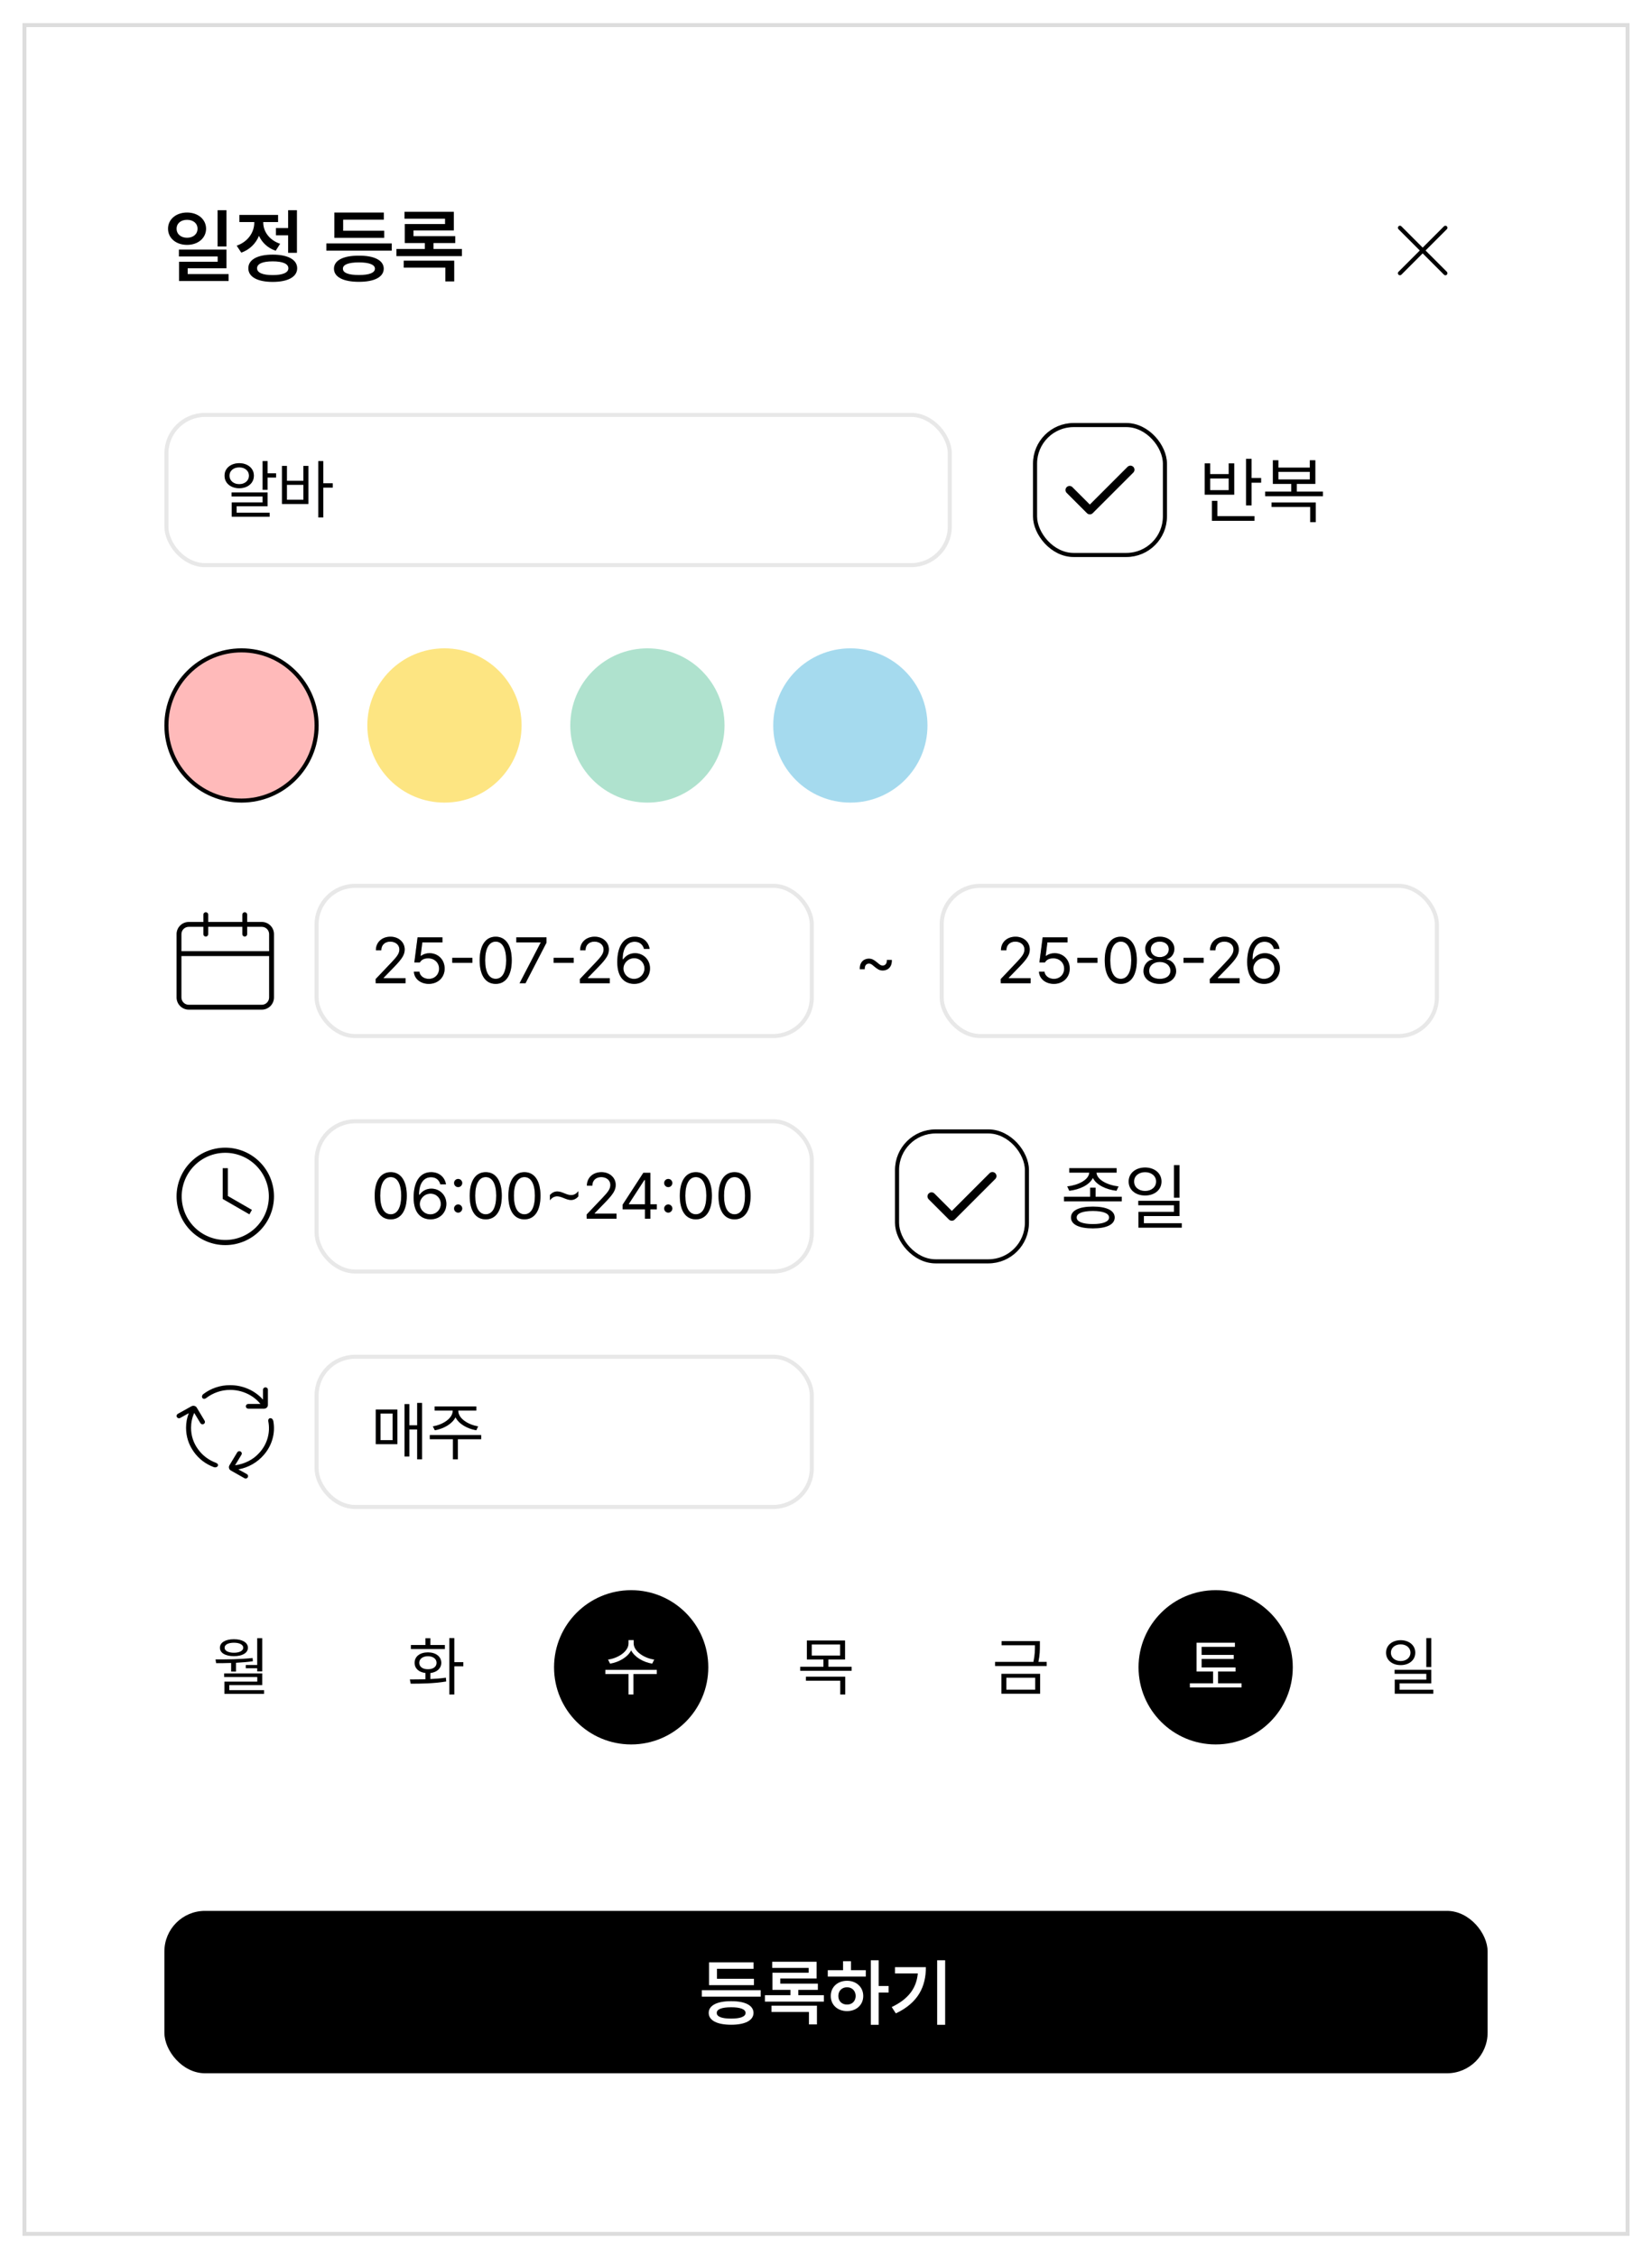 <svg width="407" height="556" viewBox="0 0 407 556" fill="none" xmlns="http://www.w3.org/2000/svg">
<g filter="url(#filter0_d_446_15935)">
<rect x="5.5" y="2.704" width="396" height="545" fill="white" shape-rendering="crispEdges"/>
<rect x="6" y="3.204" width="395" height="544" stroke="#DDDDDD" shape-rendering="crispEdges"/>
<path d="M46.086 49.352C48.762 49.352 50.754 51.012 50.773 53.336C50.754 55.68 48.762 57.321 46.086 57.321C43.391 57.321 41.398 55.68 41.398 53.336C41.398 51.012 43.391 49.352 46.086 49.352ZM46.086 51.149C44.602 51.149 43.508 51.989 43.508 53.336C43.508 54.704 44.602 55.563 46.086 55.563C47.57 55.563 48.664 54.704 48.664 53.336C48.664 51.989 47.57 51.149 46.086 51.149ZM55.793 48.786V57.711H53.605V48.786H55.793ZM55.793 58.473V63.083H46.242V64.508H56.32V66.227H44.113V61.481H53.625V60.172H44.074V58.473H55.793ZM73.156 48.786V59.274H70.988V54.958H67.981V53.18H70.988V48.786H73.156ZM67.18 59.723C70.93 59.723 73.215 60.954 73.215 63.083C73.215 65.211 70.93 66.442 67.18 66.442C63.449 66.442 61.164 65.211 61.184 63.083C61.164 60.954 63.449 59.723 67.18 59.723ZM67.18 61.383C64.719 61.383 63.332 61.969 63.332 63.083C63.332 64.176 64.719 64.762 67.18 64.762C69.641 64.762 71.047 64.176 71.047 63.083C71.047 61.969 69.641 61.383 67.18 61.383ZM64.856 51.813C64.856 53.961 66.281 56.129 69.016 57.047L67.922 58.766C65.959 58.102 64.562 56.754 63.801 55.094C63.02 56.979 61.545 58.483 59.445 59.235L58.312 57.516C61.145 56.54 62.648 54.157 62.648 51.833V51.696H58.977V49.938H68.508V51.696H64.856V51.813ZM96.516 56.969V58.747H80.402V56.969H96.516ZM94.66 53.844V55.583H82.375V49.352H94.562V51.11H84.543V53.844H94.66ZM88.43 59.977C92.238 59.958 94.523 61.129 94.543 63.18C94.523 65.251 92.238 66.422 88.43 66.422C84.582 66.422 82.277 65.251 82.277 63.18C82.277 61.129 84.582 59.958 88.43 59.977ZM88.43 61.637C85.852 61.637 84.465 62.184 84.484 63.18C84.465 64.215 85.852 64.743 88.43 64.743C90.949 64.743 92.356 64.215 92.375 63.18C92.356 62.184 90.949 61.637 88.43 61.637ZM113.801 58.336V60.094H97.668V58.336H104.66V56.872H99.719V52.184H109.641V50.876H99.66V49.176H111.809V53.766H101.867V55.172H112.16V56.872H106.809V58.336H113.801ZM111.906 61.208V66.325H109.719V62.926H99.465V61.208H111.906Z" fill="black"/>
<path d="M350.5 59.412L345.254 64.658C345.161 64.751 345.046 64.801 344.91 64.808C344.774 64.814 344.653 64.764 344.546 64.658C344.439 64.551 344.386 64.433 344.386 64.304C344.386 64.174 344.439 64.056 344.546 63.95L349.792 58.704L344.546 53.458C344.453 53.364 344.403 53.25 344.396 53.114C344.389 52.978 344.439 52.856 344.546 52.75C344.653 52.643 344.771 52.59 344.9 52.59C345.029 52.59 345.147 52.643 345.254 52.75L350.5 57.996L355.746 52.75C355.839 52.656 355.954 52.606 356.091 52.6C356.226 52.593 356.347 52.643 356.454 52.75C356.561 52.856 356.614 52.974 356.614 53.104C356.614 53.233 356.561 53.351 356.454 53.458L351.208 58.704L356.454 63.95C356.547 64.043 356.597 64.158 356.604 64.295C356.611 64.43 356.561 64.551 356.454 64.658C356.347 64.764 356.229 64.818 356.1 64.818C355.971 64.818 355.853 64.764 355.746 64.658L350.5 59.412Z" fill="black"/>
<rect x="41" y="99.204" width="193" height="37" rx="9.5" fill="#F4F4F4"/>
<rect x="41" y="99.204" width="193" height="37" rx="9.5" fill="white"/>
<rect x="41" y="99.204" width="193" height="37" rx="9.5" stroke="#E8E8E8"/>
<path d="M65.922 110.579V113.594H68.016V114.625H65.922V117.657H64.703V110.579H65.922ZM65.922 118.313V121.704H58.297V123.297H66.438V124.282H57.094V120.766H64.703V119.297H57.062V118.313H65.922ZM58.938 111.094C61.031 111.11 62.547 112.36 62.547 114.172C62.547 116 61.031 117.266 58.938 117.266C56.859 117.266 55.312 116 55.328 114.172C55.312 112.36 56.859 111.11 58.938 111.094ZM58.938 112.125C57.547 112.11 56.516 112.969 56.531 114.172C56.516 115.391 57.547 116.266 58.938 116.266C60.328 116.266 61.344 115.391 61.344 114.172C61.344 112.969 60.328 112.11 58.938 112.125ZM79.641 110.579V116.047H81.969V117.11H79.641V124.469H78.422V110.579H79.641ZM70.688 111.766V115.438H74.75V111.766H75.969V121.141H69.469V111.766H70.688ZM70.688 120.11H74.75V116.422H70.688V120.11Z" fill="#AEAEB2"/>
<path d="M65.922 110.579V113.594H68.016V114.625H65.922V117.657H64.703V110.579H65.922ZM65.922 118.313V121.704H58.297V123.297H66.438V124.282H57.094V120.766H64.703V119.297H57.062V118.313H65.922ZM58.938 111.094C61.031 111.11 62.547 112.36 62.547 114.172C62.547 116 61.031 117.266 58.938 117.266C56.859 117.266 55.312 116 55.328 114.172C55.312 112.36 56.859 111.11 58.938 111.094ZM58.938 112.125C57.547 112.11 56.516 112.969 56.531 114.172C56.516 115.391 57.547 116.266 58.938 116.266C60.328 116.266 61.344 115.391 61.344 114.172C61.344 112.969 60.328 112.11 58.938 112.125ZM79.641 110.579V116.047H81.969V117.11H79.641V124.469H78.422V110.579H79.641ZM70.688 111.766V115.438H74.75V111.766H75.969V121.141H69.469V111.766H70.688ZM70.688 120.11H74.75V116.422H70.688V120.11Z" fill="black"/>
<rect x="255" y="101.704" width="32" height="32" rx="9.5" stroke="#E0E0E0"/>
<rect x="255" y="101.704" width="32" height="32" rx="9.5" stroke="black"/>
<path d="M263.5 117.704L268.5 122.704L278.5 112.704" stroke="black" stroke-width="2" stroke-linecap="round" stroke-linejoin="round"/>
<path d="M308.35 110.018V114.747H310.705V115.907H308.35V121.497H306.979V110.018H308.35ZM309.07 124.133V125.293H298.576V120.372H299.93V124.133H309.07ZM298.154 111.143V113.78H302.707V111.143H304.078V118.86H296.801V111.143H298.154ZM298.154 117.735H302.707V114.87H298.154V117.735ZM325.928 118.086V119.229H311.689V118.086H318.123V116.206H313.588V110.37H314.959V112.18H322.693V110.37H324.064V116.206H319.494V118.086H325.928ZM324.17 120.776V125.627H322.781V121.883H313.271V120.776H324.17ZM314.959 115.098H322.693V113.235H314.959V115.098Z" fill="black"/>
<circle cx="59.5" cy="175.704" r="18.5" fill="#FFBABA" stroke="black"/>
<circle cx="109.5" cy="175.704" r="19" fill="#FDE582"/>
<circle cx="159.5" cy="175.704" r="19" fill="#AFE2CE"/>
<circle cx="209.5" cy="175.704" r="19" fill="#A5DAEE"/>
<path d="M64.5 224.104H60.9V222.304C60.9 222.144 60.837 221.992 60.724 221.879C60.612 221.767 60.459 221.704 60.3 221.704C60.141 221.704 59.988 221.767 59.876 221.879C59.763 221.992 59.7 222.144 59.7 222.304V224.104H51.3V222.304C51.3 222.144 51.237 221.992 51.124 221.879C51.012 221.767 50.859 221.704 50.7 221.704C50.541 221.704 50.388 221.767 50.276 221.879C50.163 221.992 50.1 222.144 50.1 222.304V224.104H46.5C45.705 224.105 44.942 224.421 44.38 224.983C43.817 225.546 43.501 226.308 43.5 227.104V242.704C43.501 243.499 43.817 244.261 44.38 244.824C44.942 245.386 45.705 245.703 46.5 245.704H64.5C65.296 245.704 66.059 245.388 66.621 244.825C67.184 244.262 67.5 243.499 67.5 242.704V227.104C67.5 226.308 67.184 225.545 66.621 224.982C66.059 224.42 65.296 224.104 64.5 224.104ZM66.3 242.704C66.3 243.181 66.11 243.639 65.773 243.976C65.435 244.314 64.977 244.504 64.5 244.504H46.5C46.023 244.504 45.565 244.314 45.227 243.976C44.89 243.639 44.7 243.181 44.7 242.704V232.504H66.3V242.704ZM66.3 231.304H44.7V227.104C44.7 226.11 45.504 225.304 46.5 225.304H50.1V227.104C50.1 227.263 50.163 227.415 50.276 227.528C50.388 227.64 50.541 227.704 50.7 227.704C50.859 227.704 51.012 227.64 51.124 227.528C51.237 227.415 51.3 227.263 51.3 227.104V225.304H59.7V227.104C59.7 227.263 59.763 227.415 59.876 227.528C59.988 227.64 60.141 227.704 60.3 227.704C60.459 227.704 60.612 227.64 60.724 227.528C60.837 227.415 60.9 227.263 60.9 227.104V225.304H64.5C64.977 225.304 65.435 225.493 65.773 225.831C66.11 226.168 66.3 226.626 66.3 227.104V231.304Z" fill="black"/>
<rect x="78" y="215.204" width="122" height="37" rx="9.5" fill="#F4F4F4"/>
<rect x="78" y="215.204" width="122" height="37" rx="9.5" fill="white"/>
<rect x="78" y="215.204" width="122" height="37" rx="9.5" stroke="#E8E8E8"/>
<path d="M92.562 239.204L92.547 238.172L96.406 234.11C97.75 232.688 98.391 231.922 98.391 230.875C98.391 229.719 97.406 228.954 96.141 228.954C94.797 228.954 93.938 229.813 93.938 231.079H92.609C92.594 229.079 94.141 227.735 96.188 227.735C98.234 227.735 99.703 229.11 99.703 230.875C99.703 232.141 99.109 233.125 97.109 235.188L94.516 237.86V237.954H99.906V239.204H92.562ZM105.641 239.36C103.594 239.36 102.047 238.094 101.969 236.36H103.328C103.438 237.375 104.422 238.125 105.641 238.125C107.109 238.125 108.172 237.047 108.172 235.625C108.172 234.157 107.062 233.079 105.547 233.063C104.594 233.047 103.859 233.344 103.438 234.079H102.078L102.875 227.891H109V229.141H104.047L103.625 232.454H103.734C104.234 232.063 105 231.797 105.797 231.797C107.953 231.797 109.547 233.391 109.547 235.594C109.547 237.782 107.891 239.36 105.641 239.36ZM116.375 232.938V234.172H111.422V232.938H116.375ZM122.125 239.36C119.609 239.36 118.172 237.25 118.172 233.547C118.172 229.875 119.641 227.735 122.125 227.735C124.609 227.735 126.078 229.875 126.078 233.547C126.078 237.25 124.625 239.36 122.125 239.36ZM122.125 238.11C123.75 238.11 124.703 236.469 124.703 233.547C124.703 230.625 123.75 228.954 122.125 228.954C120.5 228.954 119.531 230.625 119.531 233.547C119.531 236.469 120.484 238.11 122.125 238.11ZM128 239.204L133.188 229.219V229.141H127.203V227.891H134.641V229.204L129.469 239.204H128ZM141.344 232.938V234.172H136.391V232.938H141.344ZM142.875 239.204L142.859 238.172L146.719 234.11C148.062 232.688 148.703 231.922 148.703 230.875C148.703 229.719 147.719 228.954 146.453 228.954C145.109 228.954 144.25 229.813 144.25 231.079H142.922C142.906 229.079 144.453 227.735 146.5 227.735C148.547 227.735 150.016 229.11 150.016 230.875C150.016 232.141 149.422 233.125 147.422 235.188L144.828 237.86V237.954H150.219V239.204H142.875ZM156.203 239.36C154.234 239.329 152.078 238.172 152.078 233.985C152.078 229.985 153.719 227.735 156.375 227.735C158.359 227.735 159.75 228.954 160.047 230.735H158.656C158.391 229.735 157.641 228.985 156.375 228.985C154.516 228.985 153.406 230.579 153.406 233.297H153.547C154.203 232.36 155.234 231.797 156.453 231.797C158.469 231.797 160.141 233.36 160.141 235.547C160.141 237.672 158.578 239.375 156.203 239.36ZM156.203 238.125C157.672 238.125 158.766 236.969 158.781 235.563C158.766 234.172 157.719 233.032 156.234 233.032C154.75 233.032 153.609 234.235 153.594 235.579C153.594 236.907 154.688 238.125 156.203 238.125Z" fill="#AEAEB2"/>
<path d="M92.562 239.204L92.547 238.172L96.406 234.11C97.75 232.688 98.391 231.922 98.391 230.875C98.391 229.719 97.406 228.954 96.141 228.954C94.797 228.954 93.938 229.813 93.938 231.079H92.609C92.594 229.079 94.141 227.735 96.188 227.735C98.234 227.735 99.703 229.11 99.703 230.875C99.703 232.141 99.109 233.125 97.109 235.188L94.516 237.86V237.954H99.906V239.204H92.562ZM105.641 239.36C103.594 239.36 102.047 238.094 101.969 236.36H103.328C103.438 237.375 104.422 238.125 105.641 238.125C107.109 238.125 108.172 237.047 108.172 235.625C108.172 234.157 107.062 233.079 105.547 233.063C104.594 233.047 103.859 233.344 103.438 234.079H102.078L102.875 227.891H109V229.141H104.047L103.625 232.454H103.734C104.234 232.063 105 231.797 105.797 231.797C107.953 231.797 109.547 233.391 109.547 235.594C109.547 237.782 107.891 239.36 105.641 239.36ZM116.375 232.938V234.172H111.422V232.938H116.375ZM122.125 239.36C119.609 239.36 118.172 237.25 118.172 233.547C118.172 229.875 119.641 227.735 122.125 227.735C124.609 227.735 126.078 229.875 126.078 233.547C126.078 237.25 124.625 239.36 122.125 239.36ZM122.125 238.11C123.75 238.11 124.703 236.469 124.703 233.547C124.703 230.625 123.75 228.954 122.125 228.954C120.5 228.954 119.531 230.625 119.531 233.547C119.531 236.469 120.484 238.11 122.125 238.11ZM128 239.204L133.188 229.219V229.141H127.203V227.891H134.641V229.204L129.469 239.204H128ZM141.344 232.938V234.172H136.391V232.938H141.344ZM142.875 239.204L142.859 238.172L146.719 234.11C148.062 232.688 148.703 231.922 148.703 230.875C148.703 229.719 147.719 228.954 146.453 228.954C145.109 228.954 144.25 229.813 144.25 231.079H142.922C142.906 229.079 144.453 227.735 146.5 227.735C148.547 227.735 150.016 229.11 150.016 230.875C150.016 232.141 149.422 233.125 147.422 235.188L144.828 237.86V237.954H150.219V239.204H142.875ZM156.203 239.36C154.234 239.329 152.078 238.172 152.078 233.985C152.078 229.985 153.719 227.735 156.375 227.735C158.359 227.735 159.75 228.954 160.047 230.735H158.656C158.391 229.735 157.641 228.985 156.375 228.985C154.516 228.985 153.406 230.579 153.406 233.297H153.547C154.203 232.36 155.234 231.797 156.453 231.797C158.469 231.797 160.141 233.36 160.141 235.547C160.141 237.672 158.578 239.375 156.203 239.36ZM156.203 238.125C157.672 238.125 158.766 236.969 158.781 235.563C158.766 234.172 157.719 233.032 156.234 233.032C154.75 233.032 153.609 234.235 153.594 235.579C153.594 236.907 154.688 238.125 156.203 238.125Z" fill="black"/>
<path d="M211.818 235.749C211.807 235.12 211.909 234.615 212.125 234.232C212.341 233.849 212.621 233.571 212.966 233.397C213.314 233.223 213.682 233.135 214.068 233.135C214.455 233.135 214.807 233.221 215.125 233.391C215.447 233.558 215.814 233.821 216.227 234.181C216.508 234.423 216.731 234.594 216.898 234.692C217.068 234.791 217.254 234.84 217.455 234.84C217.78 234.84 218.038 234.723 218.227 234.488C218.417 234.249 218.508 233.904 218.5 233.454H219.727C219.739 234.082 219.636 234.588 219.42 234.971C219.208 235.353 218.928 235.632 218.58 235.806C218.231 235.98 217.864 236.067 217.477 236.067C217.091 236.067 216.739 235.984 216.42 235.817C216.102 235.647 215.735 235.382 215.318 235.022C215.042 234.779 214.818 234.609 214.648 234.51C214.477 234.412 214.292 234.363 214.091 234.363C213.784 234.363 213.53 234.471 213.33 234.687C213.133 234.899 213.038 235.253 213.045 235.749H211.818Z" fill="black"/>
<rect x="232" y="215.204" width="122" height="37" rx="9.5" fill="#F4F4F4"/>
<rect x="232" y="215.204" width="122" height="37" rx="9.5" fill="white"/>
<rect x="232" y="215.204" width="122" height="37" rx="9.5" stroke="#E8E8E8"/>
<path d="M246.562 239.204L246.547 238.172L250.406 234.11C251.75 232.688 252.391 231.922 252.391 230.875C252.391 229.719 251.406 228.954 250.141 228.954C248.797 228.954 247.938 229.813 247.938 231.079H246.609C246.594 229.079 248.141 227.735 250.188 227.735C252.234 227.735 253.703 229.11 253.703 230.875C253.703 232.141 253.109 233.125 251.109 235.188L248.516 237.86V237.954H253.906V239.204H246.562ZM259.641 239.36C257.594 239.36 256.047 238.094 255.969 236.36H257.328C257.438 237.375 258.422 238.125 259.641 238.125C261.109 238.125 262.172 237.047 262.172 235.625C262.172 234.157 261.062 233.079 259.547 233.063C258.594 233.047 257.859 233.344 257.438 234.079H256.078L256.875 227.891H263V229.141H258.047L257.625 232.454H257.734C258.234 232.063 259 231.797 259.797 231.797C261.953 231.797 263.547 233.391 263.547 235.594C263.547 237.782 261.891 239.36 259.641 239.36ZM270.375 232.938V234.172H265.422V232.938H270.375ZM276.125 239.36C273.609 239.36 272.172 237.25 272.172 233.547C272.172 229.875 273.641 227.735 276.125 227.735C278.609 227.735 280.078 229.875 280.078 233.547C280.078 237.25 278.625 239.36 276.125 239.36ZM276.125 238.11C277.75 238.11 278.703 236.469 278.703 233.547C278.703 230.625 277.75 228.954 276.125 228.954C274.5 228.954 273.531 230.625 273.531 233.547C273.531 236.469 274.484 238.11 276.125 238.11ZM285.734 239.36C283.359 239.36 281.703 238.047 281.719 236.204C281.703 234.735 282.719 233.532 284.016 233.329V233.266C282.891 233 282.156 231.969 282.156 230.735C282.156 229 283.672 227.735 285.734 227.735C287.797 227.735 289.312 229 289.328 230.735C289.312 231.969 288.562 233 287.453 233.266V233.329C288.734 233.532 289.75 234.735 289.766 236.204C289.75 238.047 288.094 239.36 285.734 239.36ZM285.734 238.125C287.359 238.125 288.359 237.313 288.359 236.125C288.359 234.875 287.25 233.954 285.734 233.954C284.219 233.954 283.094 234.875 283.125 236.125C283.094 237.313 284.109 238.125 285.734 238.125ZM285.734 232.766C287.016 232.766 287.953 231.985 287.953 230.844C287.953 229.719 287.062 228.954 285.734 228.954C284.391 228.954 283.516 229.719 283.516 230.844C283.516 231.985 284.438 232.766 285.734 232.766ZM296.531 232.938V234.172H291.578V232.938H296.531ZM298.062 239.204L298.047 238.172L301.906 234.11C303.25 232.688 303.891 231.922 303.891 230.875C303.891 229.719 302.906 228.954 301.641 228.954C300.297 228.954 299.438 229.813 299.438 231.079H298.109C298.094 229.079 299.641 227.735 301.688 227.735C303.734 227.735 305.203 229.11 305.203 230.875C305.203 232.141 304.609 233.125 302.609 235.188L300.016 237.86V237.954H305.406V239.204H298.062ZM311.391 239.36C309.422 239.329 307.266 238.172 307.266 233.985C307.266 229.985 308.906 227.735 311.562 227.735C313.547 227.735 314.938 228.954 315.234 230.735H313.844C313.578 229.735 312.828 228.985 311.562 228.985C309.703 228.985 308.594 230.579 308.594 233.297H308.734C309.391 232.36 310.422 231.797 311.641 231.797C313.656 231.797 315.328 233.36 315.328 235.547C315.328 237.672 313.766 239.375 311.391 239.36ZM311.391 238.125C312.859 238.125 313.953 236.969 313.969 235.563C313.953 234.172 312.906 233.032 311.422 233.032C309.938 233.032 308.797 234.235 308.781 235.579C308.781 236.907 309.875 238.125 311.391 238.125Z" fill="#AEAEB2"/>
<path d="M246.562 239.204L246.547 238.172L250.406 234.11C251.75 232.688 252.391 231.922 252.391 230.875C252.391 229.719 251.406 228.954 250.141 228.954C248.797 228.954 247.938 229.813 247.938 231.079H246.609C246.594 229.079 248.141 227.735 250.188 227.735C252.234 227.735 253.703 229.11 253.703 230.875C253.703 232.141 253.109 233.125 251.109 235.188L248.516 237.86V237.954H253.906V239.204H246.562ZM259.641 239.36C257.594 239.36 256.047 238.094 255.969 236.36H257.328C257.438 237.375 258.422 238.125 259.641 238.125C261.109 238.125 262.172 237.047 262.172 235.625C262.172 234.157 261.062 233.079 259.547 233.063C258.594 233.047 257.859 233.344 257.438 234.079H256.078L256.875 227.891H263V229.141H258.047L257.625 232.454H257.734C258.234 232.063 259 231.797 259.797 231.797C261.953 231.797 263.547 233.391 263.547 235.594C263.547 237.782 261.891 239.36 259.641 239.36ZM270.375 232.938V234.172H265.422V232.938H270.375ZM276.125 239.36C273.609 239.36 272.172 237.25 272.172 233.547C272.172 229.875 273.641 227.735 276.125 227.735C278.609 227.735 280.078 229.875 280.078 233.547C280.078 237.25 278.625 239.36 276.125 239.36ZM276.125 238.11C277.75 238.11 278.703 236.469 278.703 233.547C278.703 230.625 277.75 228.954 276.125 228.954C274.5 228.954 273.531 230.625 273.531 233.547C273.531 236.469 274.484 238.11 276.125 238.11ZM285.734 239.36C283.359 239.36 281.703 238.047 281.719 236.204C281.703 234.735 282.719 233.532 284.016 233.329V233.266C282.891 233 282.156 231.969 282.156 230.735C282.156 229 283.672 227.735 285.734 227.735C287.797 227.735 289.312 229 289.328 230.735C289.312 231.969 288.562 233 287.453 233.266V233.329C288.734 233.532 289.75 234.735 289.766 236.204C289.75 238.047 288.094 239.36 285.734 239.36ZM285.734 238.125C287.359 238.125 288.359 237.313 288.359 236.125C288.359 234.875 287.25 233.954 285.734 233.954C284.219 233.954 283.094 234.875 283.125 236.125C283.094 237.313 284.109 238.125 285.734 238.125ZM285.734 232.766C287.016 232.766 287.953 231.985 287.953 230.844C287.953 229.719 287.062 228.954 285.734 228.954C284.391 228.954 283.516 229.719 283.516 230.844C283.516 231.985 284.438 232.766 285.734 232.766ZM296.531 232.938V234.172H291.578V232.938H296.531ZM298.062 239.204L298.047 238.172L301.906 234.11C303.25 232.688 303.891 231.922 303.891 230.875C303.891 229.719 302.906 228.954 301.641 228.954C300.297 228.954 299.438 229.813 299.438 231.079H298.109C298.094 229.079 299.641 227.735 301.688 227.735C303.734 227.735 305.203 229.11 305.203 230.875C305.203 232.141 304.609 233.125 302.609 235.188L300.016 237.86V237.954H305.406V239.204H298.062ZM311.391 239.36C309.422 239.329 307.266 238.172 307.266 233.985C307.266 229.985 308.906 227.735 311.562 227.735C313.547 227.735 314.938 228.954 315.234 230.735H313.844C313.578 229.735 312.828 228.985 311.562 228.985C309.703 228.985 308.594 230.579 308.594 233.297H308.734C309.391 232.36 310.422 231.797 311.641 231.797C313.656 231.797 315.328 233.36 315.328 235.547C315.328 237.672 313.766 239.375 311.391 239.36ZM311.391 238.125C312.859 238.125 313.953 236.969 313.969 235.563C313.953 234.172 312.906 233.032 311.422 233.032C309.938 233.032 308.797 234.235 308.781 235.579C308.781 236.907 309.875 238.125 311.391 238.125Z" fill="black"/>
<path d="M55.5 279.704C58.683 279.704 61.735 280.968 63.985 283.218C66.236 285.469 67.5 288.521 67.5 291.704C67.5 294.886 66.236 297.938 63.985 300.189C61.735 302.439 58.683 303.704 55.5 303.704C52.317 303.704 49.265 302.439 47.015 300.189C44.764 297.938 43.5 294.886 43.5 291.704C43.5 288.521 44.764 285.469 47.015 283.218C49.265 280.968 52.317 279.704 55.5 279.704ZM55.5 280.967C52.652 280.967 49.922 282.098 47.908 284.112C45.894 286.125 44.763 288.856 44.763 291.704C44.763 294.551 45.894 297.282 47.908 299.296C49.922 301.309 52.652 302.44 55.5 302.44C56.91 302.44 58.306 302.163 59.609 301.623C60.911 301.084 62.095 300.293 63.092 299.296C64.089 298.299 64.88 297.115 65.419 295.812C65.959 294.51 66.237 293.114 66.237 291.704C66.237 288.856 65.106 286.125 63.092 284.112C61.078 282.098 58.348 280.967 55.5 280.967ZM54.868 284.756H56.132V291.603L62.068 295.026L61.437 296.125L54.868 292.335V284.756Z" fill="black"/>
<rect x="78" y="273.204" width="122" height="37" rx="9.5" fill="#F4F4F4"/>
<rect x="78" y="273.204" width="122" height="37" rx="9.5" fill="white"/>
<rect x="78" y="273.204" width="122" height="37" rx="9.5" stroke="#E8E8E8"/>
<path d="M96.266 297.36C93.75 297.36 92.312 295.25 92.312 291.547C92.312 287.875 93.781 285.735 96.266 285.735C98.75 285.735 100.219 287.875 100.219 291.547C100.219 295.25 98.766 297.36 96.266 297.36ZM96.266 296.11C97.891 296.11 98.844 294.469 98.844 291.547C98.844 288.625 97.891 286.954 96.266 286.954C94.641 286.954 93.672 288.625 93.672 291.547C93.672 294.469 94.625 296.11 96.266 296.11ZM106.031 297.36C104.062 297.329 101.906 296.172 101.906 291.985C101.906 287.985 103.547 285.735 106.203 285.735C108.188 285.735 109.578 286.954 109.875 288.735H108.484C108.219 287.735 107.469 286.985 106.203 286.985C104.344 286.985 103.234 288.579 103.234 291.297H103.375C104.031 290.36 105.062 289.797 106.281 289.797C108.297 289.797 109.969 291.36 109.969 293.547C109.969 295.672 108.406 297.375 106.031 297.36ZM106.031 296.125C107.5 296.125 108.594 294.969 108.609 293.563C108.594 292.172 107.547 291.032 106.062 291.032C104.578 291.032 103.438 292.235 103.422 293.579C103.422 294.907 104.516 296.125 106.031 296.125ZM112.875 295.704C112.328 295.704 111.859 295.25 111.875 294.688C111.859 294.141 112.328 293.688 112.875 293.688C113.422 293.688 113.875 294.141 113.875 294.688C113.875 295.25 113.422 295.704 112.875 295.704ZM112.875 289.422C112.328 289.422 111.859 288.969 111.875 288.407C111.859 287.86 112.328 287.407 112.875 287.407C113.422 287.407 113.875 287.86 113.875 288.407C113.875 288.969 113.422 289.422 112.875 289.422ZM119.672 297.36C117.156 297.36 115.719 295.25 115.719 291.547C115.719 287.875 117.188 285.735 119.672 285.735C122.156 285.735 123.625 287.875 123.625 291.547C123.625 295.25 122.172 297.36 119.672 297.36ZM119.672 296.11C121.297 296.11 122.25 294.469 122.25 291.547C122.25 288.625 121.297 286.954 119.672 286.954C118.047 286.954 117.078 288.625 117.078 291.547C117.078 294.469 118.031 296.11 119.672 296.11ZM129.203 297.36C126.688 297.36 125.25 295.25 125.25 291.547C125.25 287.875 126.719 285.735 129.203 285.735C131.688 285.735 133.156 287.875 133.156 291.547C133.156 295.25 131.703 297.36 129.203 297.36ZM129.203 296.11C130.828 296.11 131.781 294.469 131.781 291.547C131.781 288.625 130.828 286.954 129.203 286.954C127.578 286.954 126.609 288.625 126.609 291.547C126.609 294.469 127.562 296.11 129.203 296.11ZM135.484 291.375C135.984 290.797 136.609 290.485 137.297 290.485C138.484 290.485 139.562 291.391 140.703 291.391C141.406 291.391 142.016 291.047 142.484 290.407V291.704C141.969 292.297 141.359 292.594 140.672 292.594C139.484 292.594 138.406 291.688 137.25 291.688C136.562 291.688 135.953 292.032 135.484 292.672V291.375ZM144.547 297.204L144.531 296.172L148.391 292.11C149.734 290.688 150.375 289.922 150.375 288.875C150.375 287.719 149.391 286.954 148.125 286.954C146.781 286.954 145.922 287.813 145.922 289.079H144.594C144.578 287.079 146.125 285.735 148.172 285.735C150.219 285.735 151.688 287.11 151.688 288.875C151.688 290.141 151.094 291.125 149.094 293.188L146.5 295.86V295.954H151.891V297.204H144.547ZM153.406 294.891V293.735L158.5 285.891H160.234V293.657H161.812V294.891H160.234V297.204H158.891V294.891H153.406ZM154.922 293.657H158.891V287.672H158.75L154.922 293.563V293.657ZM164.641 295.704C164.094 295.704 163.625 295.25 163.641 294.688C163.625 294.141 164.094 293.688 164.641 293.688C165.188 293.688 165.641 294.141 165.641 294.688C165.641 295.25 165.188 295.704 164.641 295.704ZM164.641 289.422C164.094 289.422 163.625 288.969 163.641 288.407C163.625 287.86 164.094 287.407 164.641 287.407C165.188 287.407 165.641 287.86 165.641 288.407C165.641 288.969 165.188 289.422 164.641 289.422ZM171.438 297.36C168.922 297.36 167.484 295.25 167.484 291.547C167.484 287.875 168.953 285.735 171.438 285.735C173.922 285.735 175.391 287.875 175.391 291.547C175.391 295.25 173.938 297.36 171.438 297.36ZM171.438 296.11C173.062 296.11 174.016 294.469 174.016 291.547C174.016 288.625 173.062 286.954 171.438 286.954C169.812 286.954 168.844 288.625 168.844 291.547C168.844 294.469 169.797 296.11 171.438 296.11ZM180.969 297.36C178.453 297.36 177.016 295.25 177.016 291.547C177.016 287.875 178.484 285.735 180.969 285.735C183.453 285.735 184.922 287.875 184.922 291.547C184.922 295.25 183.469 297.36 180.969 297.36ZM180.969 296.11C182.594 296.11 183.547 294.469 183.547 291.547C183.547 288.625 182.594 286.954 180.969 286.954C179.344 286.954 178.375 288.625 178.375 291.547C178.375 294.469 179.328 296.11 180.969 296.11Z" fill="#AEAEB2"/>
<path d="M96.266 297.36C93.75 297.36 92.312 295.25 92.312 291.547C92.312 287.875 93.781 285.735 96.266 285.735C98.75 285.735 100.219 287.875 100.219 291.547C100.219 295.25 98.766 297.36 96.266 297.36ZM96.266 296.11C97.891 296.11 98.844 294.469 98.844 291.547C98.844 288.625 97.891 286.954 96.266 286.954C94.641 286.954 93.672 288.625 93.672 291.547C93.672 294.469 94.625 296.11 96.266 296.11ZM106.031 297.36C104.062 297.329 101.906 296.172 101.906 291.985C101.906 287.985 103.547 285.735 106.203 285.735C108.188 285.735 109.578 286.954 109.875 288.735H108.484C108.219 287.735 107.469 286.985 106.203 286.985C104.344 286.985 103.234 288.579 103.234 291.297H103.375C104.031 290.36 105.062 289.797 106.281 289.797C108.297 289.797 109.969 291.36 109.969 293.547C109.969 295.672 108.406 297.375 106.031 297.36ZM106.031 296.125C107.5 296.125 108.594 294.969 108.609 293.563C108.594 292.172 107.547 291.032 106.062 291.032C104.578 291.032 103.438 292.235 103.422 293.579C103.422 294.907 104.516 296.125 106.031 296.125ZM112.875 295.704C112.328 295.704 111.859 295.25 111.875 294.688C111.859 294.141 112.328 293.688 112.875 293.688C113.422 293.688 113.875 294.141 113.875 294.688C113.875 295.25 113.422 295.704 112.875 295.704ZM112.875 289.422C112.328 289.422 111.859 288.969 111.875 288.407C111.859 287.86 112.328 287.407 112.875 287.407C113.422 287.407 113.875 287.86 113.875 288.407C113.875 288.969 113.422 289.422 112.875 289.422ZM119.672 297.36C117.156 297.36 115.719 295.25 115.719 291.547C115.719 287.875 117.188 285.735 119.672 285.735C122.156 285.735 123.625 287.875 123.625 291.547C123.625 295.25 122.172 297.36 119.672 297.36ZM119.672 296.11C121.297 296.11 122.25 294.469 122.25 291.547C122.25 288.625 121.297 286.954 119.672 286.954C118.047 286.954 117.078 288.625 117.078 291.547C117.078 294.469 118.031 296.11 119.672 296.11ZM129.203 297.36C126.688 297.36 125.25 295.25 125.25 291.547C125.25 287.875 126.719 285.735 129.203 285.735C131.688 285.735 133.156 287.875 133.156 291.547C133.156 295.25 131.703 297.36 129.203 297.36ZM129.203 296.11C130.828 296.11 131.781 294.469 131.781 291.547C131.781 288.625 130.828 286.954 129.203 286.954C127.578 286.954 126.609 288.625 126.609 291.547C126.609 294.469 127.562 296.11 129.203 296.11ZM135.484 291.375C135.984 290.797 136.609 290.485 137.297 290.485C138.484 290.485 139.562 291.391 140.703 291.391C141.406 291.391 142.016 291.047 142.484 290.407V291.704C141.969 292.297 141.359 292.594 140.672 292.594C139.484 292.594 138.406 291.688 137.25 291.688C136.562 291.688 135.953 292.032 135.484 292.672V291.375ZM144.547 297.204L144.531 296.172L148.391 292.11C149.734 290.688 150.375 289.922 150.375 288.875C150.375 287.719 149.391 286.954 148.125 286.954C146.781 286.954 145.922 287.813 145.922 289.079H144.594C144.578 287.079 146.125 285.735 148.172 285.735C150.219 285.735 151.688 287.11 151.688 288.875C151.688 290.141 151.094 291.125 149.094 293.188L146.5 295.86V295.954H151.891V297.204H144.547ZM153.406 294.891V293.735L158.5 285.891H160.234V293.657H161.812V294.891H160.234V297.204H158.891V294.891H153.406ZM154.922 293.657H158.891V287.672H158.75L154.922 293.563V293.657ZM164.641 295.704C164.094 295.704 163.625 295.25 163.641 294.688C163.625 294.141 164.094 293.688 164.641 293.688C165.188 293.688 165.641 294.141 165.641 294.688C165.641 295.25 165.188 295.704 164.641 295.704ZM164.641 289.422C164.094 289.422 163.625 288.969 163.641 288.407C163.625 287.86 164.094 287.407 164.641 287.407C165.188 287.407 165.641 287.86 165.641 288.407C165.641 288.969 165.188 289.422 164.641 289.422ZM171.438 297.36C168.922 297.36 167.484 295.25 167.484 291.547C167.484 287.875 168.953 285.735 171.438 285.735C173.922 285.735 175.391 287.875 175.391 291.547C175.391 295.25 173.938 297.36 171.438 297.36ZM171.438 296.11C173.062 296.11 174.016 294.469 174.016 291.547C174.016 288.625 173.062 286.954 171.438 286.954C169.812 286.954 168.844 288.625 168.844 291.547C168.844 294.469 169.797 296.11 171.438 296.11ZM180.969 297.36C178.453 297.36 177.016 295.25 177.016 291.547C177.016 287.875 178.484 285.735 180.969 285.735C183.453 285.735 184.922 287.875 184.922 291.547C184.922 295.25 183.469 297.36 180.969 297.36ZM180.969 296.11C182.594 296.11 183.547 294.469 183.547 291.547C183.547 288.625 182.594 286.954 180.969 286.954C179.344 286.954 178.375 288.625 178.375 291.547C178.375 294.469 179.328 296.11 180.969 296.11Z" fill="black"/>
<rect x="221" y="275.704" width="32" height="32" rx="9.5" stroke="#E0E0E0"/>
<rect x="221" y="275.704" width="32" height="32" rx="9.5" stroke="black"/>
<path d="M229.5 291.704L234.5 296.704L244.5 286.704" stroke="black" stroke-width="2" stroke-linecap="round" stroke-linejoin="round"/>
<path d="M269.92 289.555V291.788H276.371V292.93H262.133V291.788H268.566V289.555H269.92ZM269.252 294.213C272.609 294.213 274.613 295.163 274.631 296.903C274.613 298.643 272.609 299.592 269.252 299.592C265.859 299.592 263.855 298.643 263.855 296.903C263.855 295.163 265.859 294.213 269.252 294.213ZM269.252 295.303C266.721 295.303 265.244 295.883 265.262 296.903C265.244 297.922 266.721 298.52 269.252 298.52C271.748 298.52 273.242 297.922 273.242 296.903C273.242 295.883 271.748 295.303 269.252 295.303ZM275.105 284.739V285.864H270.148C270.236 287.604 272.855 288.949 275.58 289.239L275.07 290.329C272.513 290.021 270.113 288.905 269.252 287.165C268.399 288.905 266.009 290.021 263.434 290.329L262.924 289.239C265.648 288.949 268.25 287.622 268.355 285.864H263.434V284.739H275.105ZM282.119 284.581C284.457 284.598 286.162 286.004 286.162 288.043C286.162 290.083 284.457 291.489 282.119 291.489C279.746 291.489 278.059 290.083 278.059 288.043C278.059 286.004 279.746 284.598 282.119 284.581ZM282.119 285.741C280.555 285.741 279.395 286.69 279.412 288.043C279.395 289.415 280.555 290.364 282.119 290.364C283.666 290.364 284.826 289.415 284.826 288.043C284.826 286.69 283.666 285.741 282.119 285.741ZM290.592 284V292.034H289.221V284H290.592ZM290.592 292.79V296.551H281.82V298.309H291.154V299.417H280.467V295.514H289.221V293.897H280.432V292.79H290.592Z" fill="black"/>
<path d="M47.071 348.704C47.071 350.629 47.634 352.377 48.76 353.948C49.887 355.52 51.378 356.651 53.233 357.344C53.423 357.414 53.561 357.525 53.649 357.678C53.737 357.831 53.738 357.976 53.654 358.113C53.555 358.27 53.413 358.374 53.229 358.424C53.044 358.473 52.863 358.466 52.684 358.4C50.611 357.618 48.952 356.343 47.707 354.573C46.463 352.804 45.84 350.841 45.839 348.682C45.839 348.071 45.894 347.465 46.003 346.866C46.113 346.267 46.282 345.679 46.511 345.102L44.4 346.28C44.257 346.366 44.106 346.387 43.947 346.344C43.787 346.301 43.666 346.211 43.582 346.073C43.498 345.935 43.479 345.788 43.523 345.631C43.567 345.475 43.661 345.356 43.803 345.275L47.154 343.41C47.389 343.285 47.638 343.254 47.901 343.319C48.163 343.384 48.359 343.531 48.49 343.758L50.416 346.972C50.5 347.109 50.52 347.257 50.476 347.413C50.432 347.57 50.339 347.689 50.196 347.77C50.054 347.851 49.902 347.87 49.74 347.827C49.578 347.784 49.455 347.694 49.371 347.556L47.858 345.046C47.59 345.622 47.392 346.218 47.263 346.834C47.134 347.451 47.07 348.075 47.07 348.703M56.685 339.373C55.596 339.373 54.545 339.55 53.532 339.905C52.518 340.259 51.587 340.766 50.737 341.424C50.59 341.534 50.428 341.584 50.251 341.573C50.074 341.562 49.943 341.488 49.859 341.35C49.755 341.188 49.731 341.018 49.786 340.838C49.84 340.659 49.943 340.512 50.094 340.397C51.046 339.681 52.078 339.136 53.191 338.763C54.304 338.39 55.461 338.204 56.662 338.204C58.237 338.204 59.726 338.51 61.13 339.122C62.536 339.734 63.758 340.615 64.796 341.765V339.328C64.796 339.161 64.854 339.022 64.97 338.911C65.086 338.799 65.23 338.743 65.4 338.743C65.571 338.743 65.715 338.799 65.831 338.911C65.948 339.022 66.006 339.161 66.004 339.328V343.057C66.004 343.328 65.911 343.554 65.726 343.733C65.541 343.912 65.309 344.001 65.029 344.001H61.173C61.002 344.001 60.859 343.946 60.744 343.834C60.629 343.723 60.571 343.584 60.57 343.417C60.569 343.251 60.627 343.111 60.744 343C60.86 342.889 61.004 342.833 61.173 342.833H64.162C63.253 341.723 62.144 340.869 60.835 340.271C59.527 339.672 58.144 339.372 56.685 339.371M63.898 354.86C64.88 353.779 65.56 352.557 65.939 351.196C66.318 349.834 66.368 348.453 66.09 347.053C66.059 346.873 66.094 346.708 66.194 346.559C66.293 346.41 66.43 346.336 66.602 346.337C66.804 346.337 66.971 346.411 67.102 346.559C67.233 346.707 67.314 346.88 67.344 347.077C67.608 348.552 67.537 350.01 67.132 351.45C66.727 352.891 66.024 354.192 65.022 355.354C64.221 356.292 63.282 357.068 62.206 357.684C61.129 358.299 59.972 358.723 58.735 358.954L60.825 360.118C60.968 360.199 61.06 360.318 61.102 360.474C61.144 360.63 61.123 360.777 61.039 360.916C60.956 361.054 60.834 361.143 60.675 361.183C60.515 361.224 60.364 361.204 60.222 361.123L56.886 359.234C56.651 359.109 56.5 358.919 56.432 358.665C56.366 358.411 56.397 358.171 56.527 357.943L58.455 354.745C58.538 354.607 58.659 354.518 58.819 354.478C58.979 354.437 59.13 354.457 59.272 354.538C59.414 354.619 59.507 354.738 59.552 354.895C59.596 355.051 59.576 355.199 59.492 355.336L57.91 357.94C59.074 357.784 60.171 357.446 61.203 356.926C62.234 356.405 63.132 355.717 63.898 354.86Z" fill="black"/>
<rect x="78" y="331.204" width="122" height="37" rx="9.5" fill="#F4F4F4"/>
<rect x="78" y="331.204" width="122" height="37" rx="9.5" fill="white"/>
<rect x="78" y="331.204" width="122" height="37" rx="9.5" stroke="#E8E8E8"/>
<path d="M103.969 342.579V356.469H102.781V349.11H100.844V355.766H99.672V342.875H100.844V348.094H102.781V342.579H103.969ZM97.891 344.204V352.735H92.578V344.204H97.891ZM93.734 345.188V351.75H96.734V345.188H93.734ZM112.906 344.547C112.891 346.407 115.375 347.985 117.797 348.344L117.344 349.313C115.172 348.946 113.062 347.79 112.219 346.11C111.375 347.79 109.258 348.946 107.125 349.313L106.641 348.344C109.047 347.985 111.531 346.407 111.531 344.547V344.454H107.078V343.454H117.344V344.454H112.906V344.547ZM118.547 350.5V351.516H112.797V356.469H111.594V351.516H105.891V350.5H118.547Z" fill="#AEAEB2"/>
<path d="M103.969 342.579V356.469H102.781V349.11H100.844V355.766H99.672V342.875H100.844V348.094H102.781V342.579H103.969ZM97.891 344.204V352.735H92.578V344.204H97.891ZM93.734 345.188V351.75H96.734V345.188H93.734ZM112.906 344.547C112.891 346.407 115.375 347.985 117.797 348.344L117.344 349.313C115.172 348.946 113.062 347.79 112.219 346.11C111.375 347.79 109.258 348.946 107.125 349.313L106.641 348.344C109.047 347.985 111.531 346.407 111.531 344.547V344.454H107.078V343.454H117.344V344.454H112.906V344.547ZM118.547 350.5V351.516H112.797V356.469H111.594V351.516H105.891V350.5H118.547Z" fill="black"/>
<circle cx="59.5" cy="407.704" r="19" fill="white"/>
<path d="M64.602 400.523V408.71H63.367V407.945H60.555V407.132H63.367V400.523H64.602ZM53.102 405.757C55.789 405.773 59.227 405.741 62.227 405.413L62.305 406.21C60.945 406.406 59.531 406.523 58.148 406.585V408.757H56.945V406.632C55.633 406.679 54.375 406.687 53.242 406.679L53.102 405.757ZM64.602 409.21V412.085H56.492V413.335H65.055V414.241H55.289V411.226H63.383V410.101H55.227V409.21H64.602ZM57.633 400.788C59.695 400.788 61.07 401.601 61.086 402.882C61.07 404.179 59.695 404.96 57.633 404.96C55.539 404.96 54.18 404.179 54.18 402.882C54.18 401.601 55.539 400.788 57.633 400.788ZM57.633 401.648C56.227 401.648 55.32 402.132 55.336 402.882C55.32 403.616 56.227 404.116 57.633 404.116C59.023 404.116 59.93 403.616 59.93 402.882C59.93 402.132 59.023 401.648 57.633 401.648Z" fill="white"/>
<path d="M64.602 400.523V408.71H63.367V407.945H60.555V407.132H63.367V400.523H64.602ZM53.102 405.757C55.789 405.773 59.227 405.741 62.227 405.413L62.305 406.21C60.945 406.406 59.531 406.523 58.148 406.585V408.757H56.945V406.632C55.633 406.679 54.375 406.687 53.242 406.679L53.102 405.757ZM64.602 409.21V412.085H56.492V413.335H65.055V414.241H55.289V411.226H63.383V410.101H55.227V409.21H64.602ZM57.633 400.788C59.695 400.788 61.07 401.601 61.086 402.882C61.07 404.179 59.695 404.96 57.633 404.96C55.539 404.96 54.18 404.179 54.18 402.882C54.18 401.601 55.539 400.788 57.633 400.788ZM57.633 401.648C56.227 401.648 55.32 402.132 55.336 402.882C55.32 403.616 56.227 404.116 57.633 404.116C59.023 404.116 59.93 403.616 59.93 402.882C59.93 402.132 59.023 401.648 57.633 401.648Z" fill="black"/>
<circle cx="107.5" cy="407.704" r="19" fill="white"/>
<path d="M111.93 400.507V406.429H114.148V407.46H111.93V414.398H110.695V400.507H111.93ZM100.977 410.695C102.109 410.695 103.43 410.695 104.805 410.648V409.101C103.188 408.921 102.133 407.976 102.148 406.601C102.133 405.038 103.461 404.023 105.43 404.023C107.367 404.023 108.711 405.038 108.727 406.601C108.711 407.976 107.641 408.921 106.039 409.116V410.601C107.336 410.538 108.641 410.437 109.852 410.257L109.93 411.195C106.898 411.71 103.617 411.741 101.18 411.741L100.977 410.695ZM109.602 402.21V403.21H101.227V402.21H104.805V400.538H106.039V402.21H109.602ZM105.43 404.976C104.148 404.976 103.289 405.632 103.289 406.601C103.289 407.57 104.148 408.195 105.43 408.179C106.695 408.195 107.555 407.57 107.555 406.601C107.555 405.632 106.695 404.976 105.43 404.976Z" fill="white"/>
<path d="M111.93 400.507V406.429H114.148V407.46H111.93V414.398H110.695V400.507H111.93ZM100.977 410.695C102.109 410.695 103.43 410.695 104.805 410.648V409.101C103.188 408.921 102.133 407.976 102.148 406.601C102.133 405.038 103.461 404.023 105.43 404.023C107.367 404.023 108.711 405.038 108.727 406.601C108.711 407.976 107.641 408.921 106.039 409.116V410.601C107.336 410.538 108.641 410.437 109.852 410.257L109.93 411.195C106.898 411.71 103.617 411.741 101.18 411.741L100.977 410.695ZM109.602 402.21V403.21H101.227V402.21H104.805V400.538H106.039V402.21H109.602ZM105.43 404.976C104.148 404.976 103.289 405.632 103.289 406.601C103.289 407.57 104.148 408.195 105.43 408.179C106.695 408.195 107.555 407.57 107.555 406.601C107.555 405.632 106.695 404.976 105.43 404.976Z" fill="black"/>
<circle cx="155.5" cy="407.704" r="19" fill="black"/>
<path d="M156.117 401.804C156.117 403.757 158.68 405.46 161.18 405.804L160.68 406.804C158.523 406.445 156.391 405.249 155.492 403.538C154.602 405.257 152.461 406.445 150.305 406.804L149.805 405.804C152.305 405.46 154.852 403.788 154.852 401.804V401.007H156.117V401.804ZM161.805 408.335V409.366H156.055V414.398H154.852V409.366H149.148V408.335H161.805Z" fill="white"/>
<circle cx="203.5" cy="407.704" r="19" fill="white"/>
<path d="M208.195 401.101V405.788H204.086V407.57H209.805V408.57H197.148V407.57H202.867V405.788H198.789V401.101H208.195ZM199.992 402.085V404.804H206.977V402.085H199.992ZM208.242 410.023V414.398H207.008V411.007H198.555V410.023H208.242Z" fill="white"/>
<path d="M208.195 401.101V405.788H204.086V407.57H209.805V408.57H197.148V407.57H202.867V405.788H198.789V401.101H208.195ZM199.992 402.085V404.804H206.977V402.085H199.992ZM208.242 410.023V414.398H207.008V411.007H198.555V410.023H208.242Z" fill="black"/>
<circle cx="251.5" cy="407.704" r="19" fill="white"/>
<path d="M256.195 401.257V402.288C256.195 403.366 256.195 404.632 255.836 406.366H257.867V407.382H245.148V406.366H254.602C254.977 404.624 254.977 403.366 254.977 402.288V402.273H246.758V401.257H256.195ZM256.258 409.304V414.21H246.711V409.304H256.258ZM247.93 410.273V413.21H255.039V410.273H247.93Z" fill="white"/>
<path d="M256.195 401.257V402.288C256.195 403.366 256.195 404.632 255.836 406.366H257.867V407.382H245.148V406.366H254.602C254.977 404.624 254.977 403.366 254.977 402.288V402.273H246.758V401.257H256.195ZM256.258 409.304V414.21H246.711V409.304H256.258ZM247.93 410.273V413.21H255.039V410.273H247.93Z" fill="black"/>
<circle cx="299.5" cy="407.704" r="19" fill="black"/>
<path d="M304.398 407.741V408.741H300.086V411.648H305.867V412.663H293.148V411.648H298.867V408.741H294.789V401.648H304.242V402.663H296.039V404.648H303.945V405.648H296.039V407.741H304.398Z" fill="white"/>
<circle cx="347.5" cy="407.704" r="19" fill="white"/>
<path d="M345.086 401.023C347.164 401.038 348.68 402.288 348.68 404.101C348.68 405.913 347.164 407.163 345.086 407.163C342.977 407.163 341.477 405.913 341.477 404.101C341.477 402.288 342.977 401.038 345.086 401.023ZM345.086 402.054C343.695 402.054 342.664 402.898 342.68 404.101C342.664 405.32 343.695 406.163 345.086 406.163C346.461 406.163 347.492 405.32 347.492 404.101C347.492 402.898 346.461 402.054 345.086 402.054ZM352.617 400.507V407.648H351.398V400.507H352.617ZM352.617 408.32V411.663H344.82V413.226H353.117V414.21H343.617V410.741H351.398V409.304H343.586V408.32H352.617Z" fill="white"/>
<path d="M345.086 401.023C347.164 401.038 348.68 402.288 348.68 404.101C348.68 405.913 347.164 407.163 345.086 407.163C342.977 407.163 341.477 405.913 341.477 404.101C341.477 402.288 342.977 401.038 345.086 401.023ZM345.086 402.054C343.695 402.054 342.664 402.898 342.68 404.101C342.664 405.32 343.695 406.163 345.086 406.163C346.461 406.163 347.492 405.32 347.492 404.101C347.492 402.898 346.461 402.054 345.086 402.054ZM352.617 400.507V407.648H351.398V400.507H352.617ZM352.617 408.32V411.663H344.82V413.226H353.117V414.21H343.617V410.741H351.398V409.304H343.586V408.32H352.617Z" fill="black"/>
<rect x="40.5" y="467.704" width="326" height="40" rx="10" fill="black"/>
<path d="M187.416 487.243V488.842H172.914V487.243H187.416ZM185.746 484.43V485.995H174.689V480.387H185.658V481.969H176.641V484.43H185.746ZM180.139 489.95C183.566 489.932 185.623 490.987 185.641 492.833C185.623 494.696 183.566 495.75 180.139 495.75C176.676 495.75 174.602 494.696 174.602 492.833C174.602 490.987 176.676 489.932 180.139 489.95ZM180.139 491.444C177.818 491.444 176.57 491.936 176.588 492.833C176.57 493.764 177.818 494.239 180.139 494.239C182.406 494.239 183.672 493.764 183.689 492.833C183.672 491.936 182.406 491.444 180.139 491.444ZM202.973 488.473V490.055H188.453V488.473H194.746V487.155H190.299V482.936H199.229V481.758H190.246V480.229H201.18V484.36H192.232V485.625H201.496V487.155H196.68V488.473H202.973ZM201.268 491.057V495.663H199.299V492.604H190.07V491.057H201.268ZM216.473 479.877V486.206H218.916V487.823H216.473V495.768H214.539V479.877H216.473ZM213.309 482.321V483.885H203.939V482.321H207.701V480.106H209.652V482.321H213.309ZM208.686 484.922C210.971 484.922 212.676 486.469 212.676 488.667C212.676 490.864 210.971 492.393 208.686 492.393C206.365 492.393 204.66 490.864 204.678 488.667C204.66 486.469 206.365 484.922 208.686 484.922ZM208.686 486.522C207.438 486.522 206.541 487.366 206.541 488.667C206.541 489.967 207.438 490.793 208.686 490.776C209.898 490.793 210.795 489.967 210.812 488.667C210.795 487.366 209.898 486.522 208.686 486.522ZM232.855 479.877V495.768H230.887V479.877H232.855ZM228.109 481.565C228.109 486.293 226.281 490.319 220.709 492.956L219.689 491.391C223.847 489.414 225.78 486.724 226.123 483.112H220.498V481.565H228.109Z" fill="white"/>
</g>
<defs>
<filter id="filter0_d_446_15935" x="0.5" y="0.704" width="406" height="555" filterUnits="userSpaceOnUse" color-interpolation-filters="sRGB">
<feFlood flood-opacity="0" result="BackgroundImageFix"/>
<feColorMatrix in="SourceAlpha" type="matrix" values="0 0 0 0 0 0 0 0 0 0 0 0 0 0 0 0 0 0 127 0" result="hardAlpha"/>
<feOffset dy="3"/>
<feGaussianBlur stdDeviation="2.5"/>
<feComposite in2="hardAlpha" operator="out"/>
<feColorMatrix type="matrix" values="0 0 0 0 0 0 0 0 0 0 0 0 0 0 0 0 0 0 0.2 0"/>
<feBlend mode="normal" in2="BackgroundImageFix" result="effect1_dropShadow_446_15935"/>
<feBlend mode="normal" in="SourceGraphic" in2="effect1_dropShadow_446_15935" result="shape"/>
</filter>
</defs>
</svg>
